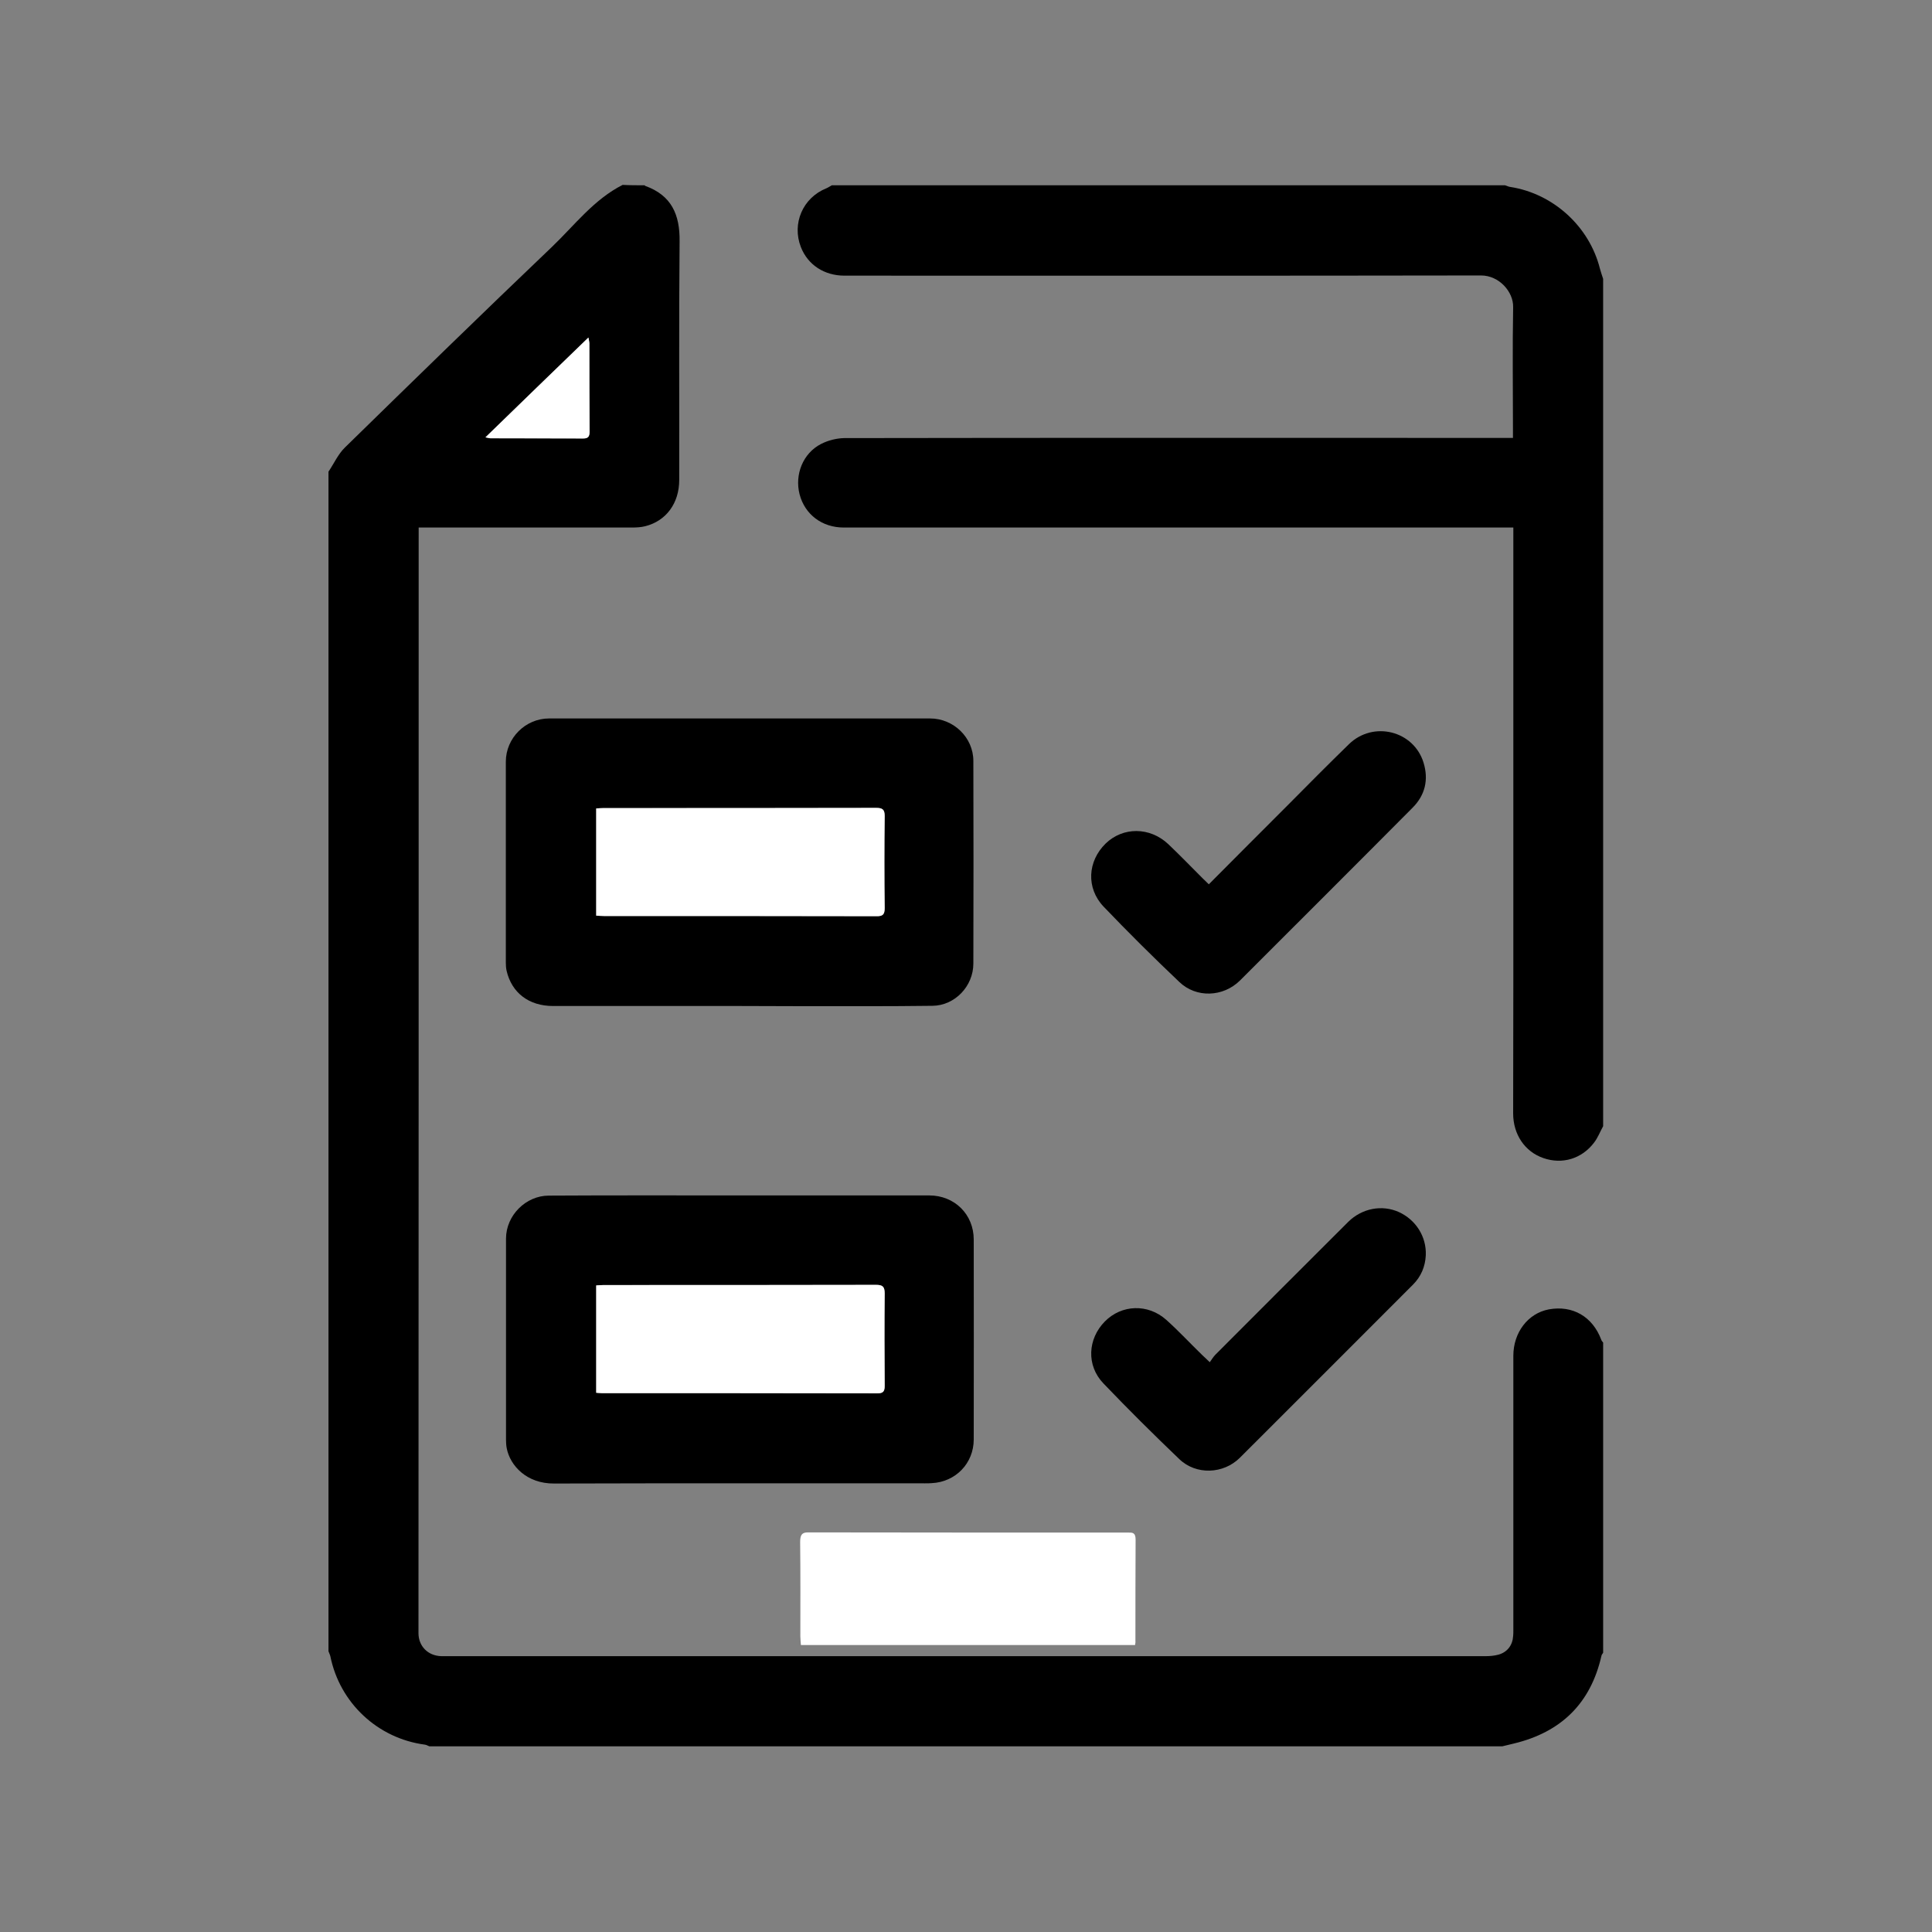 <?xml version="1.0" encoding="utf-8"?>
<!-- Generator: Adobe Illustrator 21.0.0, SVG Export Plug-In . SVG Version: 6.00 Build 0)  -->
<svg version="1.0" id="图层_1" xmlns="http://www.w3.org/2000/svg" xmlns:xlink="http://www.w3.org/1999/xlink" x="0px" y="0px"
	 viewBox="0 0 1024 1024" style="enable-background:new 0 0 1024 1024;" xml:space="preserve">
<rect x="0" y="0" width="1024" height="1024" fill="#808080" stroke="none"/>
<style type="text/css">
	.st0{fill:#FFFFFF;}
</style>
<path class="st0" d="M601.6,871.9c-59.1,0-117.9,0-177.1,0c-0.1-1.6-0.3-3.1-0.3-4.6c0-16.6,0.1-33.2-0.1-49.9
	c0-3.7,0.8-5.2,4.1-5.2c56.5,0.1,113.1,0.1,169.6,0.1c2.1,0,4.1-0.3,4.1,3.7c-0.1,18-0.1,36-0.1,54
	C601.9,870.5,601.7,870.9,601.6,871.9z"/>
<g>
	<path d="M341.7,98.2c0.1,0.1,0.1,0.3,0.2,0.3c14,5,18.5,15.2,18.3,29.5c-0.4,42.1-0.1,84.3-0.2,126.4c0,12.3-6.9,21.7-18,24.5
		c-2.3,0.6-4.9,0.7-7.3,0.7c-35.8,0-71.6,0-107.4,0c-1.6,0-3.3,0-5.4,0c0,2.1,0,3.6,0,5.1c0,193.6,0,387.3-0.1,580.9
		c0,6.8,4.9,12,12.1,12.2c0.8,0,1.6,0,2.3,0c183.7,0,367.4,0,551.1,0c2.3,0,4.7-0.2,6.9-0.8c4.7-1.3,7.5-5,7.8-9.9
		c0.1-0.9,0.1-1.8,0.1-2.7c0-48.6,0-97.2,0-145.8c0-12.3,7.7-22.5,18.8-24.6c12.6-2.3,23.2,3.8,27.8,16.1c0.2,0.6,0.6,1,1,1.5
		c0,54.8,0,109.6,0,164.4c-0.3,0.5-0.8,1-0.9,1.6c-5.7,25.2-21.4,40.5-46.4,46.5c-2.1,0.5-4.2,1-6.2,1.5c-189.5,0-379,0-568.6,0
		c-0.8-0.3-1.6-0.8-2.4-0.9c-25-3.3-45.1-22.1-50.1-46.8c-0.2-0.9-0.7-1.8-1-2.7c0-208.4,0-416.8,0-625.2c2.9-4.3,5.1-9.3,8.7-12.8
		c36.4-35.6,72.9-71.2,109.8-106.4c12-11.5,22.2-25.1,37.4-32.8C333.9,98.2,337.8,98.2,341.7,98.2z M257.3,231.8
		c1.6,0.3,2.1,0.5,2.6,0.5c16.4,0,32.8,0,49.2,0.1c2.6,0,3.3-1.1,3.3-3.5c-0.1-15.6,0-31.3-0.1-46.9c0-0.8-0.2-1.6-0.5-3.1
		C293.5,196.6,275.7,213.9,257.3,231.8z"/>
	<path d="M849.7,596.9c-1.6,2.9-2.8,6.1-4.8,8.7c-6.5,8.6-16.9,11.7-26.9,8.2c-9.8-3.4-16-12.5-16-23.7c0-23.9,0.1-47.8,0.1-71.7
		c0-76.5,0-153,0-229.6c0-2.9,0-5.9,0-9.2c-2.4,0-4.2,0-5.9,0c-116.3,0-232.7,0-349,0c-11.5,0-20.6-6.9-23.4-17.6
		c-2.7-10.5,1.8-21.8,11.4-26.7c3.7-1.9,8.1-3,12.2-3.1c116.2-0.2,232.4-0.1,348.6-0.1c1.8,0,3.6,0,5.9,0c0-1.8,0-3.2,0-4.5
		c0-21.6-0.3-43.2,0.1-64.8c0.2-8.1-7.4-16.8-17-16.8c-112.5,0.2-224.9,0.1-337.4,0.1c-10.7,0-19.4-5.7-23.1-15.1
		c-4.9-12.5,1-26.2,13.5-31.2c1-0.4,1.9-1.1,2.9-1.6c118.9,0,237.9,0,356.8,0c1,0.3,1.9,0.8,2.9,0.9c22.8,3.6,41.8,21,47.4,43.3
		c0.5,1.8,1.1,3.6,1.7,5.4C849.7,297.5,849.7,447.2,849.7,596.9z"/>
	<path d="M392,533.2c-33,0-65.9,0-98.9,0c-12.8,0-21.9-7-24.6-18.7c-0.3-1.4-0.4-2.8-0.4-4.2c0-35.5,0-71.1,0-106.6
		c0-12.5,10.4-22.9,22.9-22.9c67.3,0,134.7,0,202,0c12.4,0,22.9,10.1,22.9,22.5c0.1,35.8,0.1,71.6,0,107.4c0,12-9.8,22.3-21.7,22.4
		c-23.1,0.3-46.3,0.2-69.4,0.2C414,533.3,403,533.2,392,533.2z M316,485.3c1.5,0.1,2.7,0.2,4,0.2c48.2,0,96.4,0,144.5,0.1
		c3.4,0,4.4-0.9,4.4-4.3c-0.2-16.3-0.2-32.5,0-48.8c0-3.5-1.2-4.3-4.5-4.3c-48.2,0.1-96.4,0.1-144.5,0.1c-1.3,0-2.7,0.2-3.9,0.2
		C316,447.7,316,466.4,316,485.3z"/>
	<path d="M392.5,633.6c33.3,0,66.7,0,100,0c13.4,0,23.6,10,23.6,23.4c0,35.3,0.1,70.6,0,105.9c0,12.7-9.6,22.6-22.3,23.2
		c-1.2,0.1-2.3,0.1-3.5,0.1c-65.5,0-131.1-0.1-196.6,0.1c-14.6,0.1-23.3-9.5-25.1-18.6c-0.3-1.5-0.4-3.1-0.4-4.6
		c0-35.5,0-71.1,0-106.6c0-12.3,10.5-22.8,22.7-22.8C324.8,633.5,358.6,633.6,392.5,633.6z M316,738.2c1.4,0.1,2.3,0.2,3.2,0.2
		c48.6,0,97.2,0,145.8,0.1c3.2,0,3.9-1.1,3.9-4c-0.1-16.3-0.1-32.6,0-48.9c0-3.6-1-4.6-4.6-4.6c-48.1,0.1-96.2,0.1-144.2,0.1
		c-1.4,0-2.7,0.2-4.1,0.2C316,700.5,316,719.2,316,738.2z"/>
	<path d="M640.7,468.7c13.9-14,27.5-27.6,41.1-41.2c11-11.1,22-22.2,33.2-33.1c12.9-12.5,34.3-7.1,39.5,9.8
		c2.8,9.1,0.8,17.3-5.8,23.9c-30.4,30.6-61,61.1-91.5,91.6c-8.9,8.8-23.2,9.4-32.2,0.7c-13.7-13-27.1-26.3-40.1-39.9
		c-9.3-9.8-8.5-24,1.1-33.4c9.2-8.9,23.4-8.9,33.2,0.3c6.2,5.9,12.1,12,18.1,18C638.3,466.4,639.3,467.3,640.7,468.7z"/>
	<path d="M641.2,722c1.1-1.5,1.9-2.9,3-4c23.5-23.5,46.9-47,70.4-70.4c7.3-7.2,17.9-9.2,26.8-5.2c9,4.1,14.7,13,14.3,22.9
		c-0.3,6-2.5,11.3-6.8,15.6c-30.6,30.6-61.2,61.3-91.8,91.8c-8.7,8.6-23.1,9.2-32,0.7c-13.7-13.1-27.2-26.5-40.3-40.2
		c-9.1-9.5-8.3-23.6,0.8-32.8c8.9-9,22.8-9.5,32.5-0.9c6.6,5.9,12.7,12.5,19.1,18.7C638.2,719.2,639.4,720.2,641.2,722z"/>
	<path class="st0" d="M257.3,231.8c18.4-17.9,36.3-35.2,54.6-52.9c0.2,1.4,0.5,2.2,0.5,3.1c0,15.6,0,31.3,0.1,46.9
		c0,2.4-0.7,3.5-3.3,3.5c-16.4-0.1-32.8,0-49.2-0.1C259.4,232.3,258.9,232.1,257.3,231.8z"/>
	<path class="st0" d="M316,485.3c0-18.9,0-37.6,0-56.8c1.2-0.1,2.6-0.2,3.9-0.2c48.2,0,96.4,0,144.5-0.1c3.3,0,4.5,0.8,4.5,4.3
		c-0.2,16.3-0.2,32.5,0,48.8c0,3.4-1,4.4-4.4,4.3c-48.2-0.1-96.4-0.1-144.5-0.1C318.7,485.5,317.5,485.4,316,485.3z"/>
	<path class="st0" d="M316,738.2c0-19,0-37.7,0-56.9c1.4-0.1,2.7-0.2,4.1-0.2c48.1,0,96.2,0,144.2-0.1c3.6,0,4.6,1,4.6,4.6
		c-0.2,16.3-0.1,32.6,0,48.9c0,2.9-0.7,4-3.9,4c-48.6-0.1-97.2-0.1-145.8-0.1C318.3,738.4,317.4,738.3,316,738.2z"/>
</g>
</svg>
